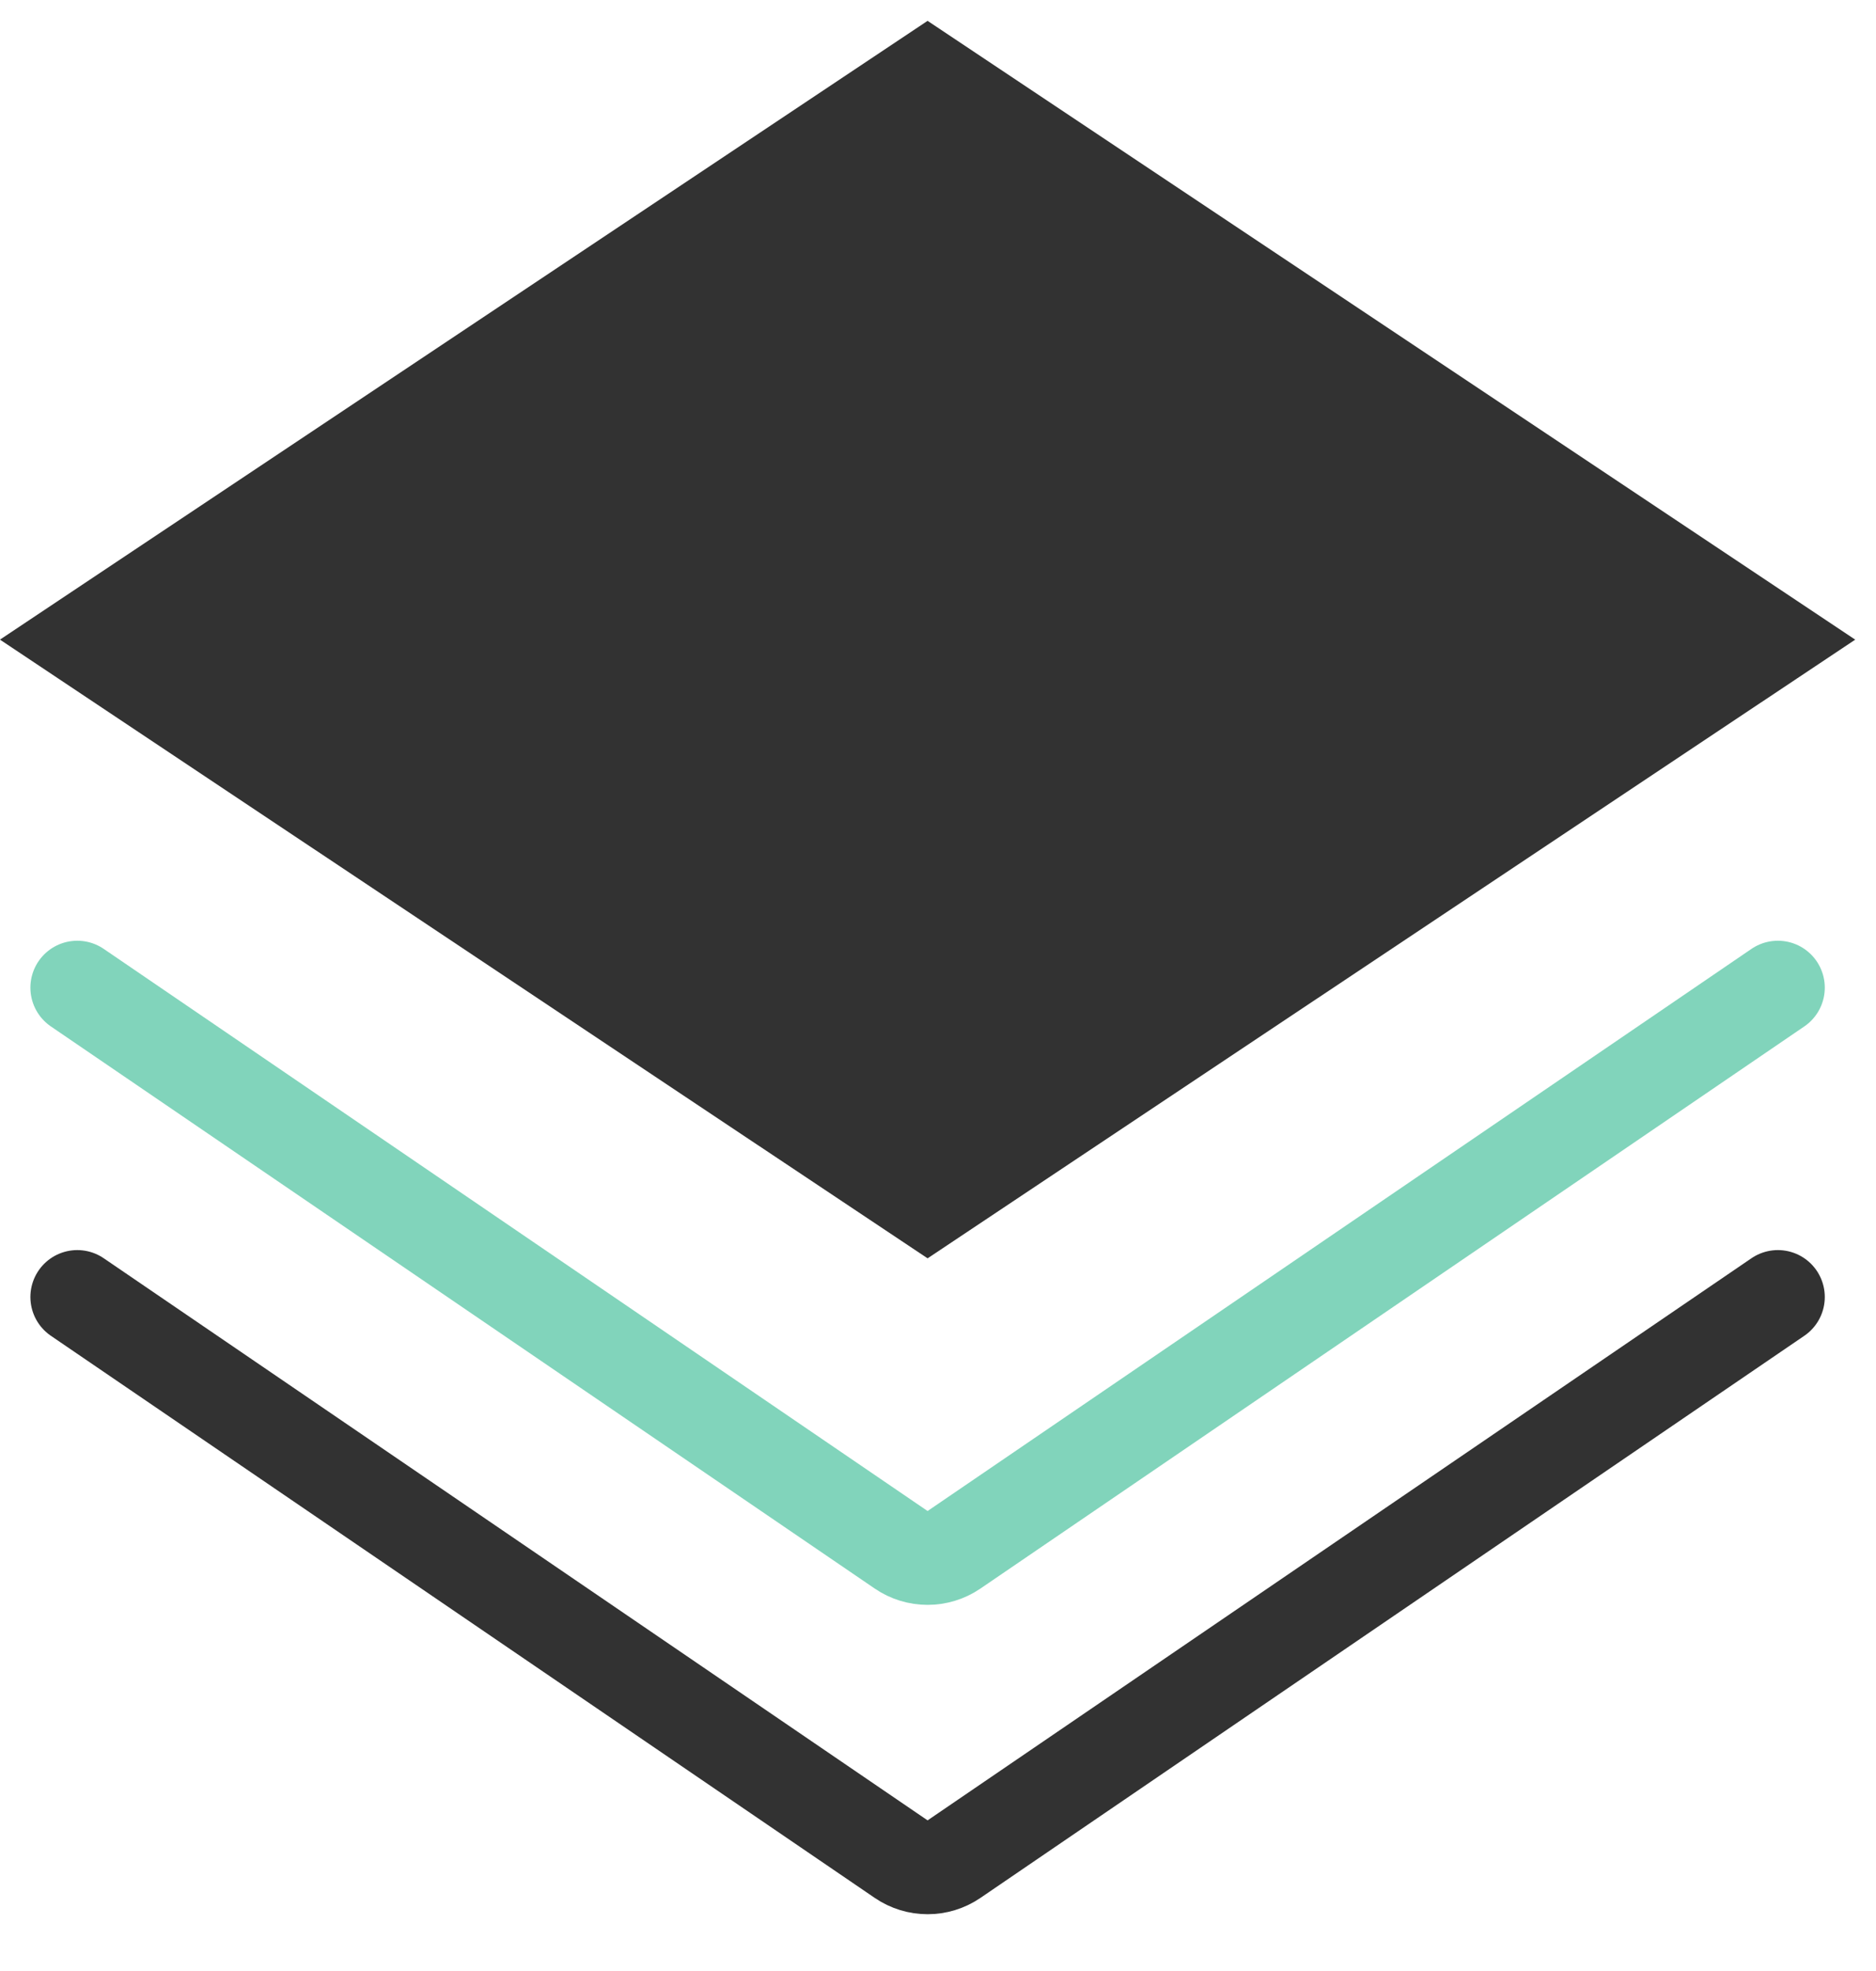<svg width="20" height="21" viewBox="0 0 20 21" fill="none" xmlns="http://www.w3.org/2000/svg">
<path d="M0.901 6.815L9.889 0.823L18.877 6.815L9.889 12.806L0.901 6.815Z" fill="#323232" stroke="#323232"/>
<path d="M0.824 10.523L9.607 16.512C9.777 16.628 10.001 16.628 10.171 16.512L18.954 10.523" stroke="#81D4BB" stroke-linecap="round" stroke-linejoin="round"/>
<path d="M0.824 13.819L9.607 19.808C9.777 19.924 10.001 19.924 10.171 19.808L18.954 13.819" stroke="#323232" stroke-linecap="round" stroke-linejoin="round"/>
</svg>
